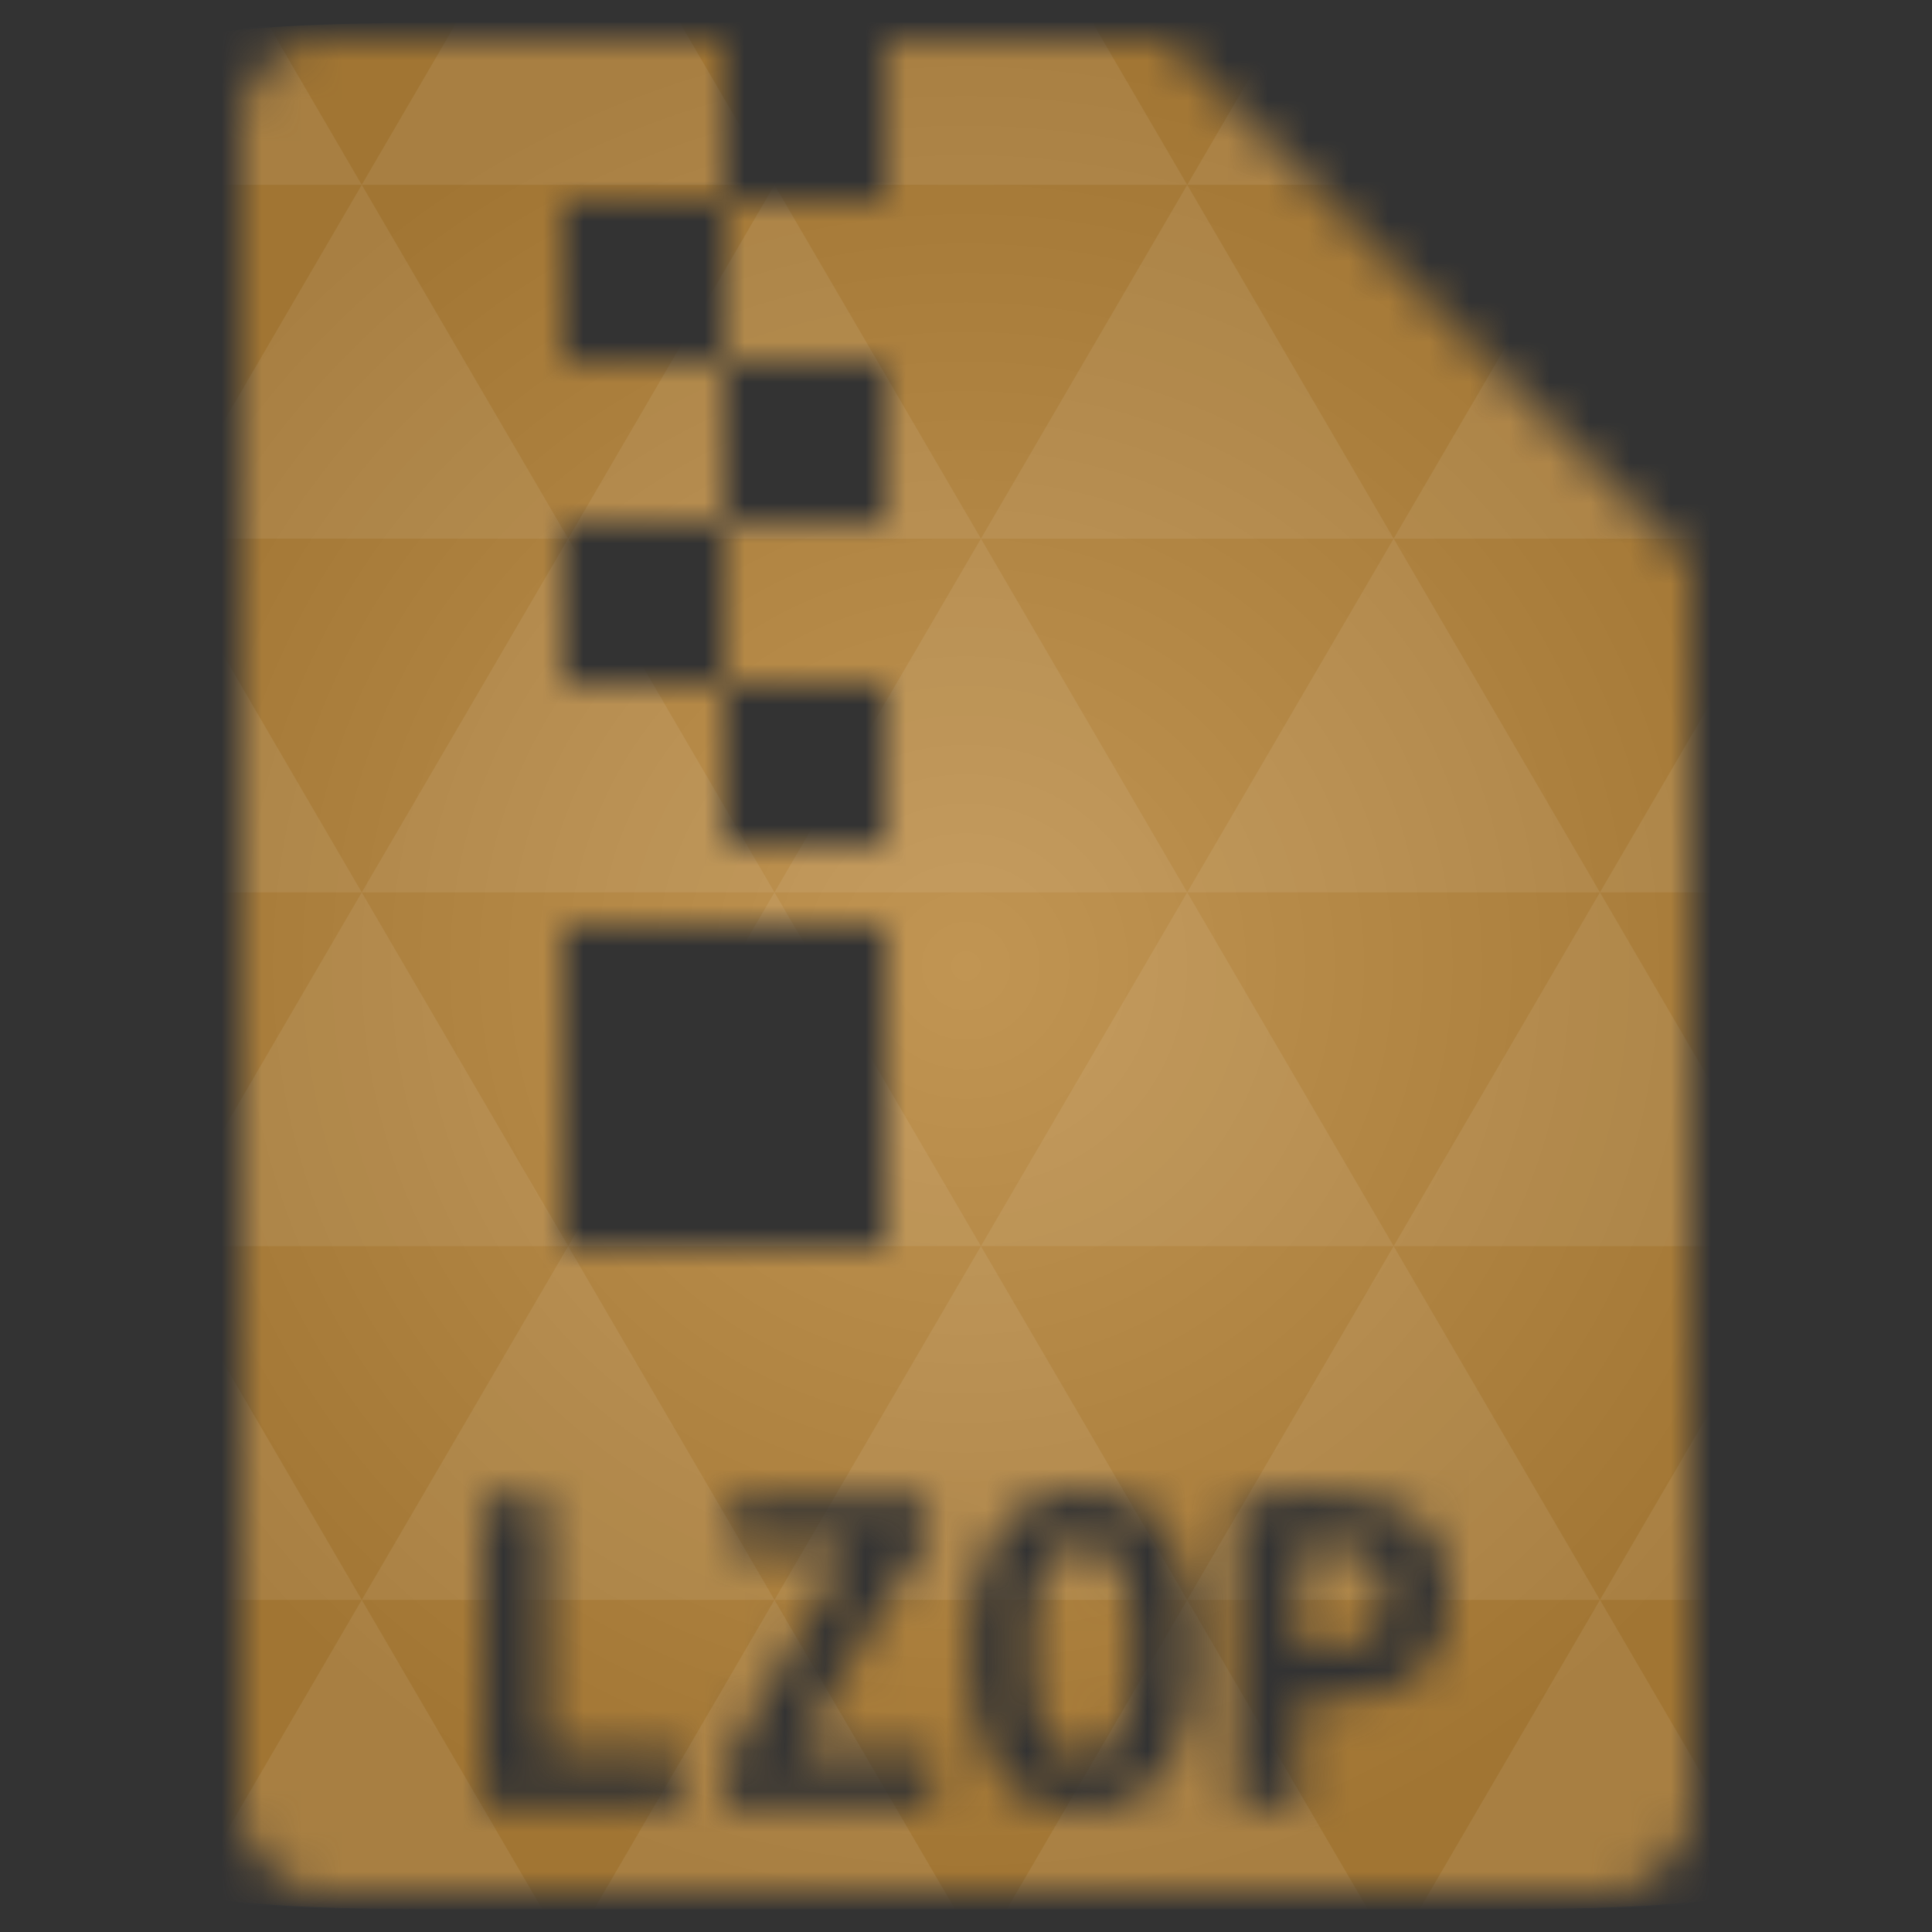 <svg xmlns="http://www.w3.org/2000/svg" viewBox="0 0 48 48"><rect x="0" y="0" width="48" height="48" fill="#333333" stroke="none"/><defs><radialGradient id="thisWeirdIdNameFixesABug0" cx="24" cy="24" r="23.437" gradientUnits="userSpaceOnUse"><stop stop-color="#c19553"/><stop offset="1" stop-color="#a17533"/></radialGradient><mask id="thisWeirdIdNameFixesABug1"><path d="m 8 1 c -1.029 0 -2 0.971 -2 2 l 0 42 c 0 0.971 1.029 2 2 2 l 32 0 c 0.971 0 2 -1.029 2 -2 l 0 -31 l -13 -13 l -7 0 l 0 4 l -4 0 l 0 4 l 4 0 l 0 4 l -4 0 l 0 4 l 4 0 l 0 4 l -4 0 l 0 -4 l -4 0 l 0 -4 l 4 0 l 0 -4 l -4 0 l 0 -4 l 4 0 l 0 -4 l -10 0 z m 6 22 l 4 0 l 4 0 l 0 8 l -8 0 l 0 -8 z m 12.875 14 c 0.917 0 1.614 0.323 2.094 1 c 0.48 0.669 0.719 1.679 0.719 3 c 0 1.321 -0.231 2.323 -0.719 3 c -0.488 0.669 -1.17 1 -2.063 1 c -0.917 0 -1.637 -0.331 -2.125 -1 c -0.48 -0.677 -0.719 -1.679 -0.719 -3 c 0 -1.321 0.253 -2.331 0.75 -3 c 0.497 -0.677 1.179 -1 2.063 -1 z m 5.5 0.094 c 0.185 -0.008 0.357 0 0.5 0 c 0.993 0 1.765 0.189 2.313 0.594 c 0.547 0.396 0.812 1.061 0.813 1.969 c 0 0.916 -0.288 1.587 -0.844 2 c -0.547 0.405 -1.303 0.594 -2.313 0.594 l -0.563 0 l 0 2.594 l -1.563 0 l 0 -7.563 c 0.151 -0.033 0.315 -0.069 0.5 -0.094 c 0.194 -0.025 0.4 -0.054 0.594 -0.063 c 0.194 -0.017 0.377 -0.023 0.563 -0.031 z m -20.375 0.094 l 1.563 0 l 0 6.375 l 3.344 0 l 0 1.281 l -4.906 0 l 0 -7.656 z m 6.156 0 l 4.875 0 l 0 1.063 c -0.362 0.545 -0.697 1.052 -1 1.531 c -0.303 0.479 -0.583 0.937 -0.844 1.375 c -0.261 0.429 -0.514 0.845 -0.75 1.25 c -0.227 0.396 -0.446 0.768 -0.656 1.156 l 3.375 0 l 0 1.281 l -5.156 0 l 0 -0.875 c 0.185 -0.355 0.383 -0.737 0.594 -1.125 c 0.21 -0.396 0.458 -0.804 0.719 -1.25 c 0.261 -0.446 0.541 -0.949 0.844 -1.469 c 0.311 -0.52 0.63 -1.077 1 -1.688 l -3 0 l 0 -1.25 z m 8.719 1.125 c -0.269 0 -0.465 0.078 -0.625 0.219 c -0.16 0.14 -0.282 0.346 -0.375 0.594 c -0.084 0.239 -0.154 0.522 -0.188 0.844 c -0.025 0.322 -0.031 0.66 -0.031 1.031 c 0 0.372 0.006 0.732 0.031 1.063 c 0.034 0.322 0.103 0.604 0.188 0.844 c 0.093 0.239 0.215 0.422 0.375 0.563 c 0.16 0.14 0.356 0.219 0.625 0.219 c 0.261 0 0.496 -0.078 0.656 -0.219 c 0.168 -0.14 0.291 -0.323 0.375 -0.563 c 0.093 -0.248 0.131 -0.553 0.156 -0.875 c 0.034 -0.322 0.062 -0.66 0.063 -1.031 c 0 -0.372 -0.029 -0.709 -0.063 -1.031 c -0.025 -0.33 -0.064 -0.636 -0.156 -0.875 c -0.084 -0.239 -0.215 -0.422 -0.375 -0.563 c -0.16 -0.14 -0.387 -0.219 -0.656 -0.219 z m 6.156 0.094 c -0.093 0 -0.207 0.023 -0.375 0.031 c -0.16 0 -0.282 -0.017 -0.375 0 l 0 2.5 l 0.625 0 c 0.497 0 0.872 -0.091 1.125 -0.281 c 0.252 -0.198 0.375 -0.561 0.375 -1.031 c 0 -0.446 -0.123 -0.756 -0.375 -0.938 c -0.244 -0.19 -0.588 -0.281 -1 -0.281 z" fill="#fff"/></mask></defs><g mask="url(#thisWeirdIdNameFixesABug1)"><path d="m 47.44 11.547 l 0 24.906 c 0 10.25 0 10.984 -10.984 10.984 l -24.902 0 c -10.988 0 -10.988 -0.734 -10.988 -10.984 l 0 -24.906 c 0 -10.25 0 -10.984 10.988 -10.984 l 24.902 0 c 10.984 0 10.984 0.734 10.984 10.984" fill="url(#thisWeirdIdNameFixesABug0)"/><path d="m 38.27 47.44 c 2.543 -0.012 4.379 -0.082 5.711 -0.441 l -4.23 -7.25 -4.484 7.691 1.191 0 c 0.641 0 1.242 0 1.813 0 z m 1.48 -7.691 -5.125 -8.789 -5.129 8.789 z m 0 0 7.652 0 c 0.031 -0.973 0.039 -2.063 0.039 -3.297 l 0 -1.098 -2.563 -4.395 z m 5.129 -8.789 -5.129 -8.789 -5.125 8.789 z m 0 0 2.563 0 0 -4.395 z m -10.254 0 -5.129 -8.789 -5.125 8.789 z m -10.254 0 -5.129 8.789 10.254 0 z m 0 0 -5.129 -8.789 -5.125 8.789 z m -10.254 0 -5.129 8.789 10.254 0 z m 0 0 -5.129 -8.789 -5.125 8.789 z m -10.254 0 -3.297 5.648 c 0 1.168 0.012 2.211 0.039 3.141 l 8.383 0 z m 0 0 -3.297 -5.648 0 5.648 z m 5.125 8.789 -4.313 7.395 c 1.598 0.293 3.809 0.297 6.879 0.297 l 1.922 0 z m 0 -17.578 -5.125 -8.789 -3.297 5.648 0 3.141 z m 0 0 10.254 0 -5.125 -8.789 z m 5.129 -8.789 -5.129 -8.789 -5.125 8.789 z m 0 0 10.254 0 -5.129 -8.789 z m 5.125 -8.789 -2.352 -4.03 -5.336 0 c -0.078 0 -0.141 0 -0.215 0 l -2.352 4.03 z m 0 0 10.254 0 -2.352 -4.03 -5.551 0 z m 10.254 0 10.254 0 l -2.352 -4.03 c -0.313 0 -0.609 0 -0.941 0 l -4.609 0 z m 0 0 -5.125 8.789 10.254 0 z m 5.129 8.789 10.254 0 -5.129 -8.789 z m 0 0 -5.129 8.789 10.254 0 z m 5.125 8.789 7.691 0 0 -4.395 -2.563 -4.395 z m 5.129 -8.789 2.563 0 0 -1.832 c 0 -0.914 -0.008 -1.75 -0.023 -2.523 z m -15.383 8.789 -5.125 -8.789 -5.129 8.789 z m 10.254 -17.578 7.309 0 c -0.555 -2.758 -1.887 -3.629 -5.03 -3.902 z m -30.762 0 l -2.305 -3.953 c -3.66 0.207 -5.141 0.996 -5.734 3.953 z m -5.125 8.789 l -3.238 -5.555 c -0.043 1.074 -0.059 2.309 -0.059 3.723 l 0 1.832 z m 15.379 26.367 -4.484 7.691 8.973 0 z m 10.254 0 -4.484 7.691 8.973 0 z m -26.898 6.621 -1.602 -2.746 c 0.293 1.316 0.785 2.18 1.602 2.746 z" fill="#fff" fill-opacity="0.077"/></g></svg>